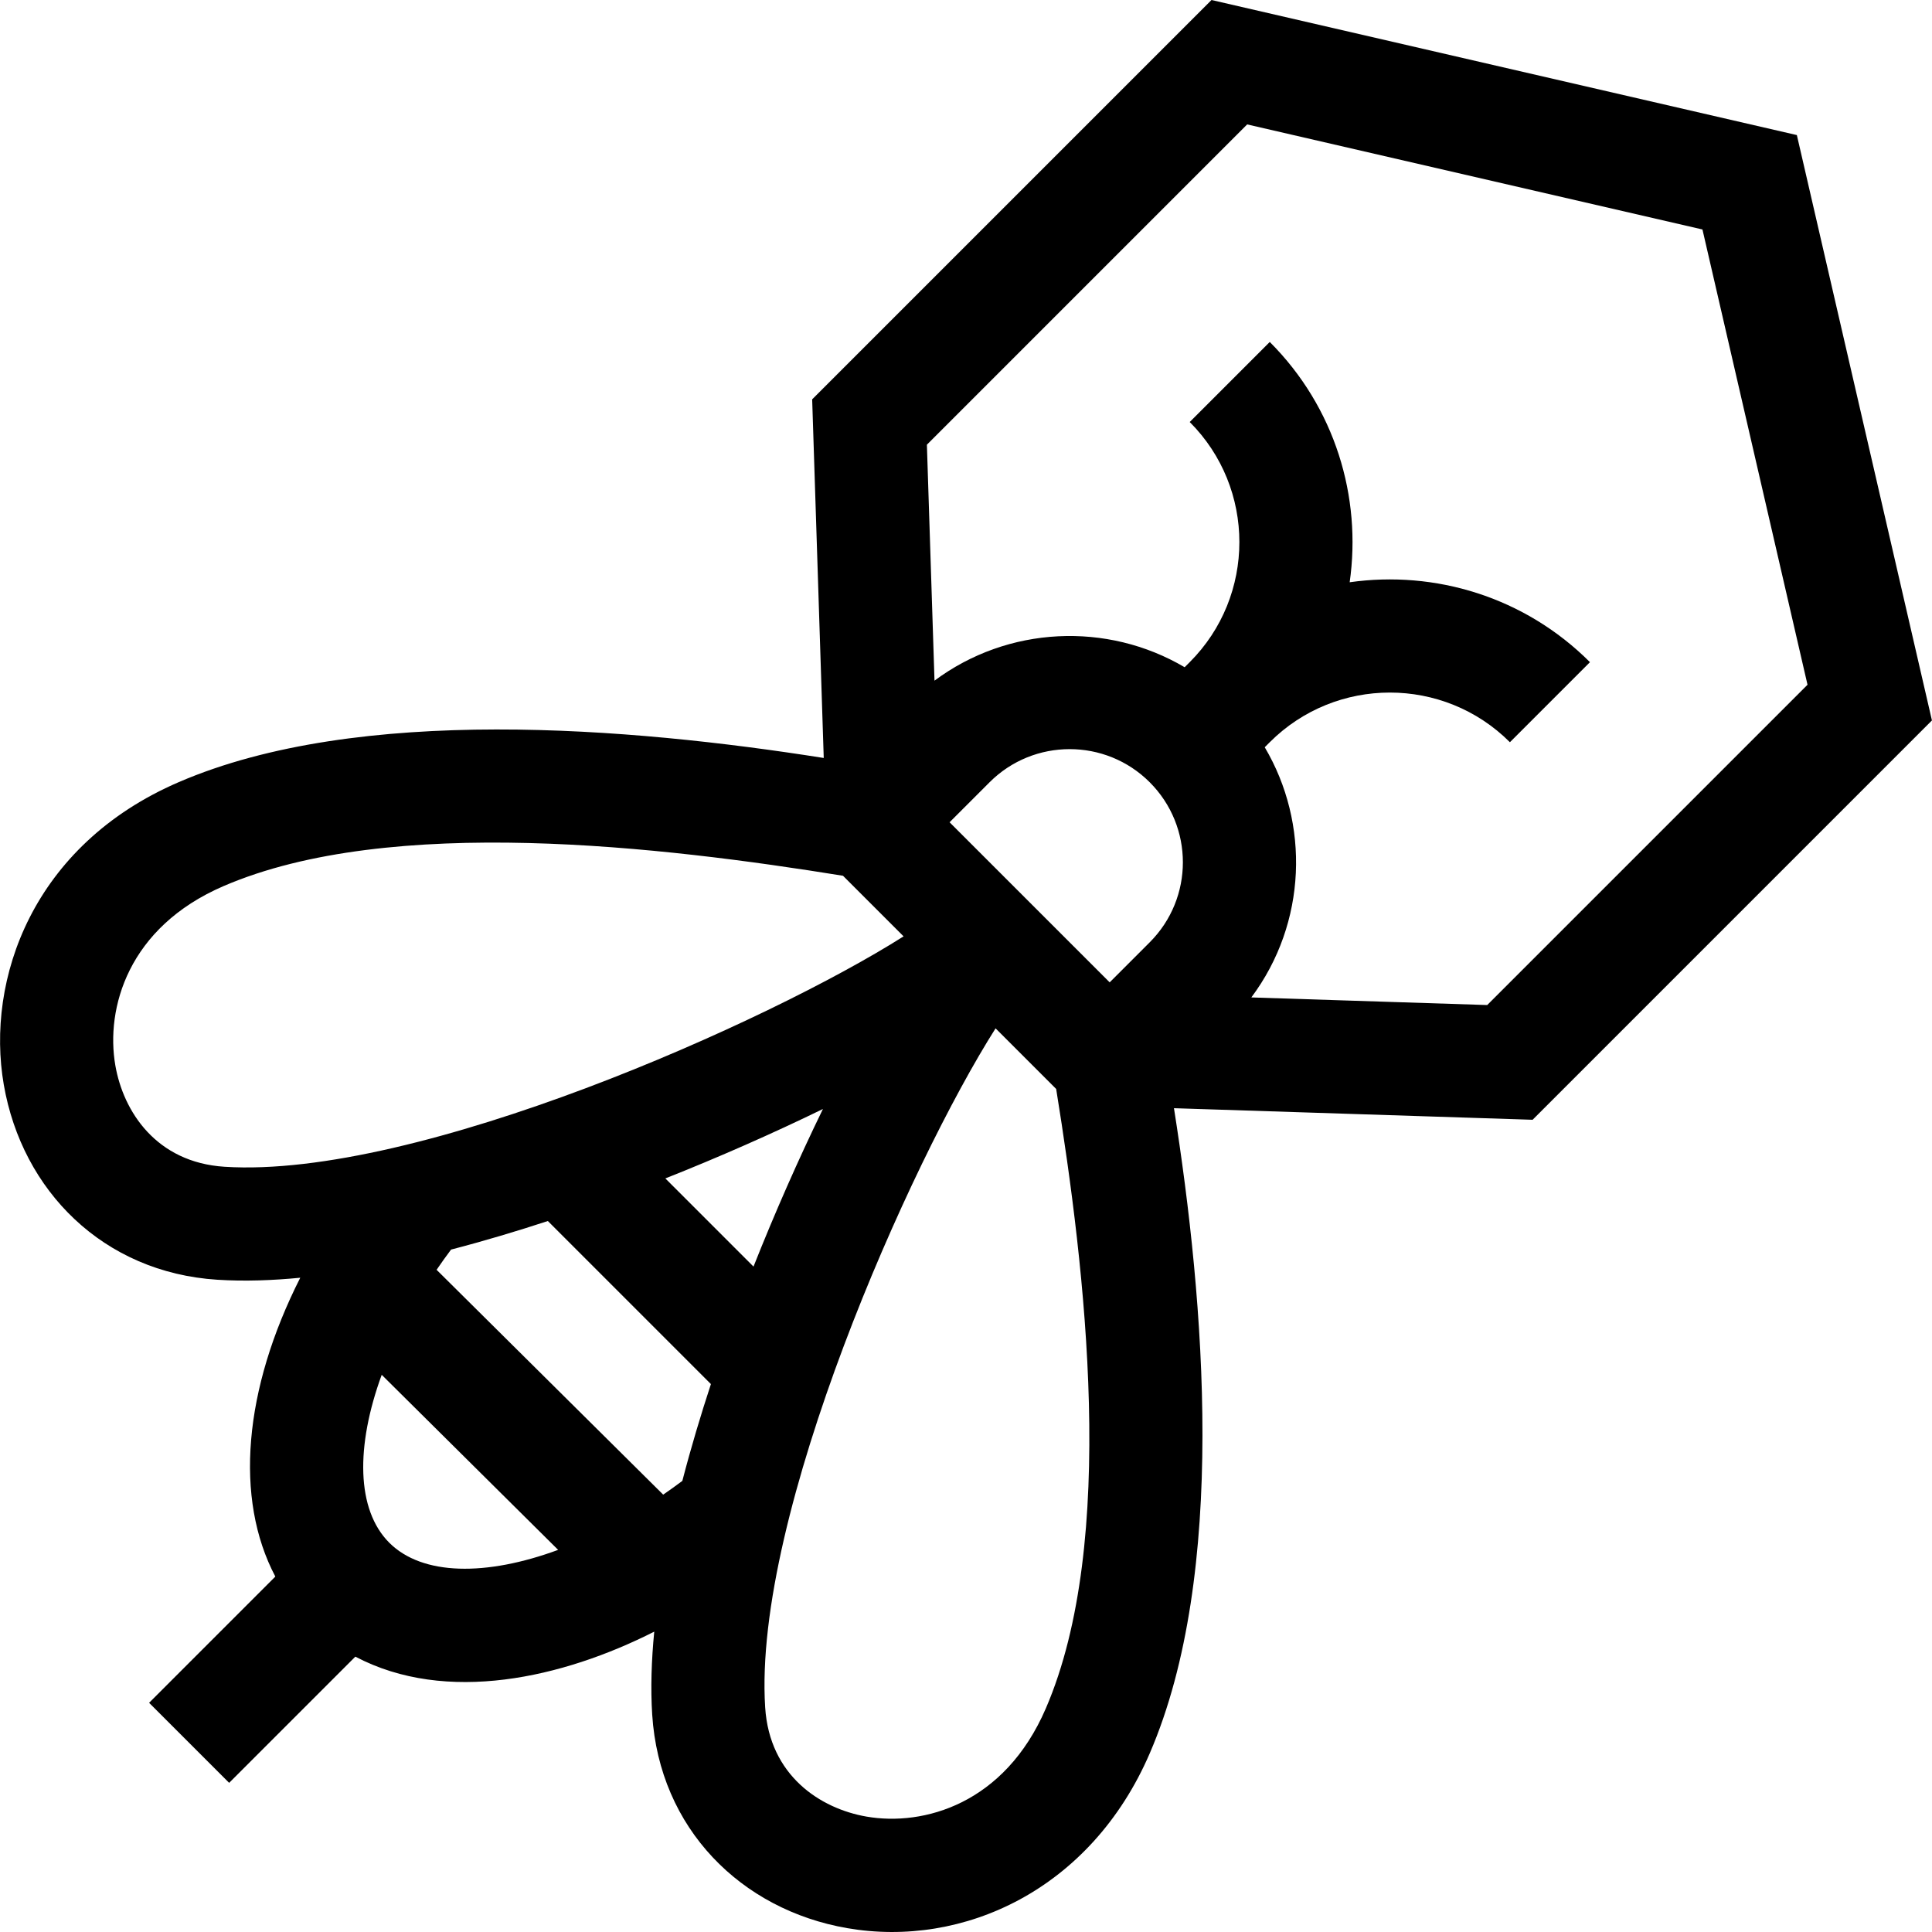 <svg id="Capa_1" enable-background="new 0 0 511.991 511.991" height="512" viewBox="0 0 511.991 511.991" width="512" xmlns="http://www.w3.org/2000/svg"><g><path d="m511.975 190.919-35.798-155.122-155.121-35.797-105.827 105.827 3.066 95.041c-51.316-8.101-123.204-14.17-170.935 6.406-38.73 16.697-51.188 52.308-46.354 80.193 4.871 28.094 26.361 49.745 56.595 51.673 7.275.464 14.715.172 21.97-.533-14.984 29.581-17.526 58.48-6.607 79.193l-33.451 33.451 21.213 21.213 33.444-33.444c24.119 12.717 54.967 5.657 79.208-6.624-.743 7.639-.984 15.041-.542 21.979 1.927 30.213 23.555 51.72 51.673 56.595 30.7 5.324 64.586-10.153 80.192-46.354 20.577-47.729 14.507-119.625 6.407-170.935l95.041 3.066zm-452.464 118.281c-18.108-1.155-26.826-14.632-28.946-26.859-2.616-15.091 3.323-36.591 28.672-47.519 44.259-19.08 116.457-10.448 164.161-2.739l16.058 16.058c-35.639 22.602-128.874 64.317-179.945 61.059zm43.641 99.623c-8.733-8.734-8.919-25.548-1.997-44.49l46.754 46.391c-19.052 7.022-35.982 6.874-44.757-1.901zm77.674-16.382c-1.685 1.26-3.376 2.482-5.076 3.646l-60.049-59.583c1.222-1.794 2.505-3.58 3.834-5.358 8.808-2.286 17.455-4.883 25.65-7.569l43.211 43.211c-2.686 8.196-5.284 16.844-7.57 25.653zm-4.503-80.152c14.026-5.558 28.373-11.877 41.76-18.398-6.508 13.359-12.828 27.704-18.398 41.76zm100.829 140.449c-10.927 25.348-32.42 31.289-47.52 28.672-12.227-2.12-25.703-10.837-26.857-28.945-3.259-51.091 38.456-144.31 61.057-179.946l16.059 16.06c7.714 47.737 16.336 119.911-2.739 164.159zm27.525-203.014-10.606 10.606-42.427-42.426 10.606-10.606c11.698-11.697 30.73-11.697 42.427 0 11.725 11.725 11.725 30.7 0 42.426zm26.935 14.602c14.774-19.774 15.49-46.132 3.55-66.3l1.334-1.334c17.547-17.546 46.094-17.546 63.641 0l21.213-21.213c-17.329-17.33-41.1-24.386-63.677-21.177 3.21-22.577-3.847-46.347-21.177-63.677l-21.213 21.213c17.545 17.545 17.545 46.094 0 63.64l-1.343 1.343c-20.562-12.119-46.85-10.928-66.291 3.557l-2.017-62.527 84.878-84.879 120.65 27.842 27.843 120.65-84.88 84.879z"/></g></svg>